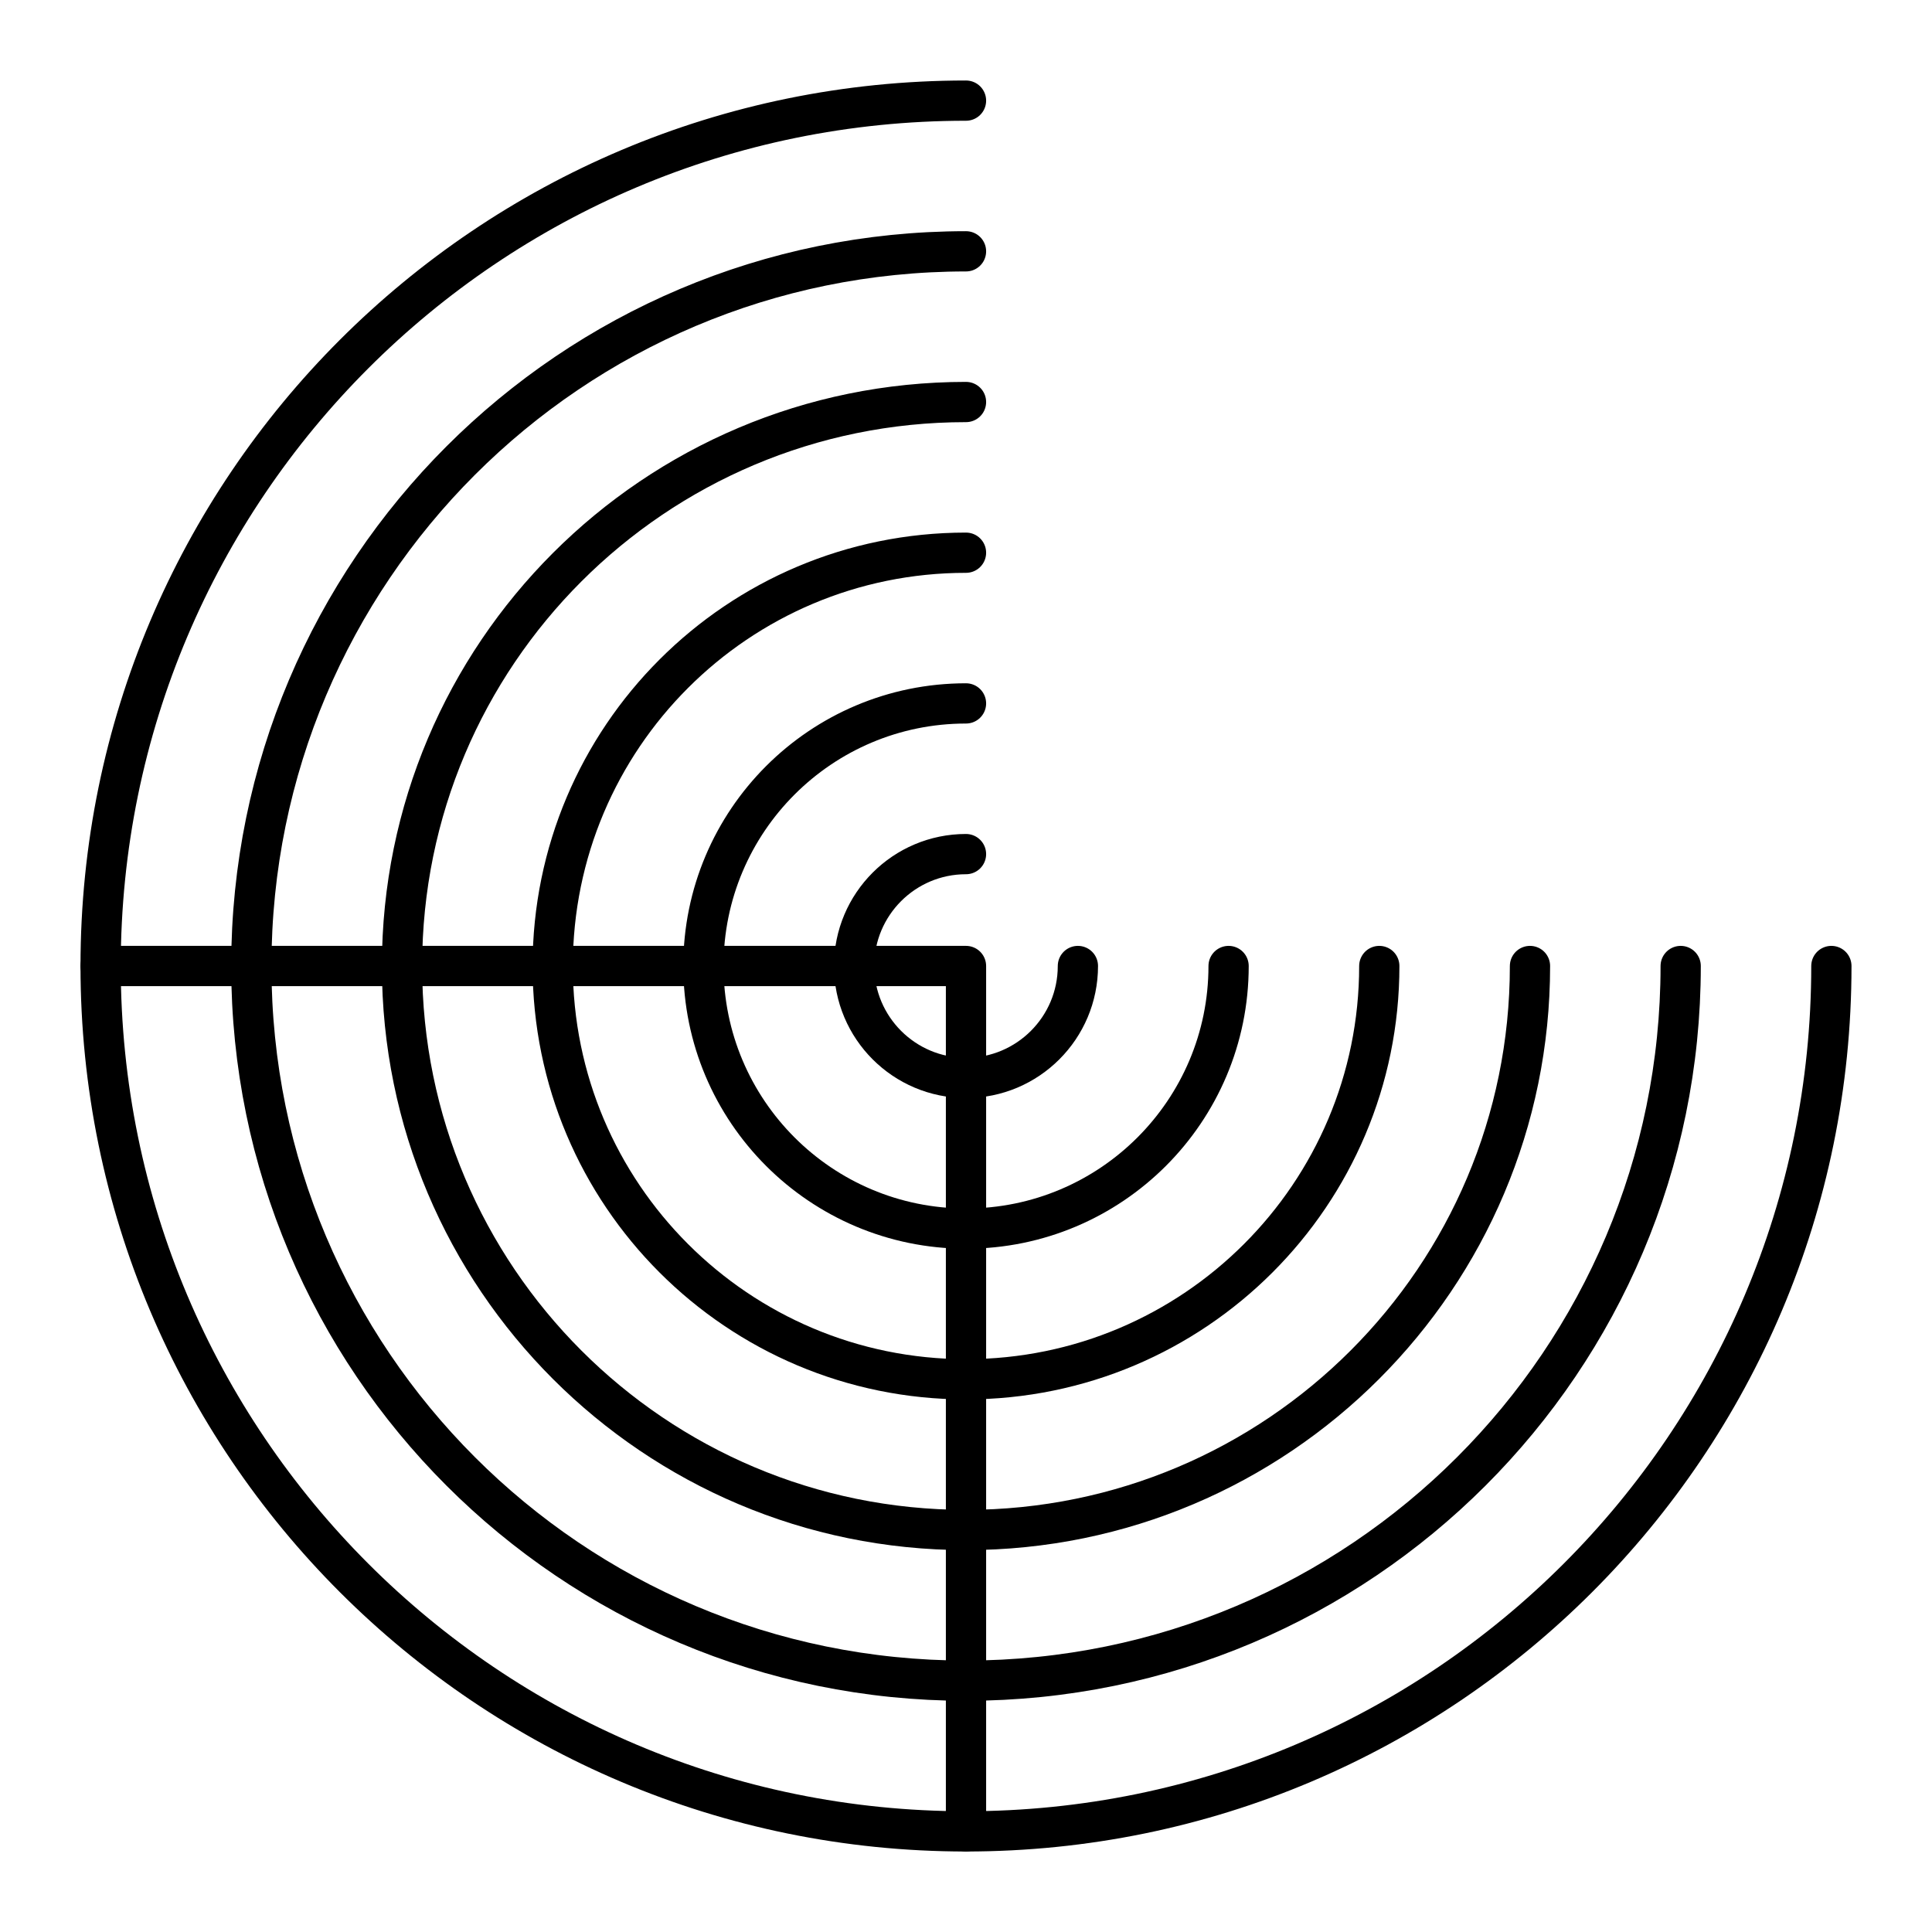 <?xml version="1.0" encoding="UTF-8"?><svg id="a" xmlns="http://www.w3.org/2000/svg" viewBox="0 0 48 48"><path d="M24,2.5C12.126,2.5,2.5,12.126,2.5,24s9.626,21.5,21.5,21.5,21.5-9.626,21.5-21.5" style="fill:none; stroke:#000; stroke-linecap:round; stroke-linejoin:round;"/><path d="M24,6.244c-9.806,0-17.756,7.95-17.756,17.756s7.95,17.756,17.756,17.756,17.756-7.95,17.756-17.756" style="fill:none; stroke:#000; stroke-linecap:round; stroke-linejoin:round;"/><path d="M24,9.988c-7.739,0-14.012,6.273-14.012,14.012s6.273,14.012,14.012,14.012,14.012-6.273,14.012-14.012" style="fill:none; stroke:#000; stroke-linecap:round; stroke-linejoin:round;"/><path d="M24,13.732c-5.671,0-10.268,4.597-10.268,10.268s4.597,10.268,10.268,10.268,10.268-4.597,10.268-10.268" style="fill:none; stroke:#000; stroke-linecap:round; stroke-linejoin:round;"/><path d="M24,17.476c-3.603,0-6.524,2.921-6.524,6.524s2.921,6.524,6.524,6.524,6.524-2.921,6.524-6.524" style="fill:none; stroke:#000; stroke-linecap:round; stroke-linejoin:round;"/><path d="M24,21.22c-1.535,0-2.78,1.245-2.78,2.78s1.245,2.78,2.78,2.78,2.78-1.245,2.78-2.78" style="fill:none; stroke:#000; stroke-linecap:round; stroke-linejoin:round;"/><polyline points="2.5 24 24 24 24 45.5" style="fill:none; stroke:#000; stroke-linecap:round; stroke-linejoin:round;"/></svg>